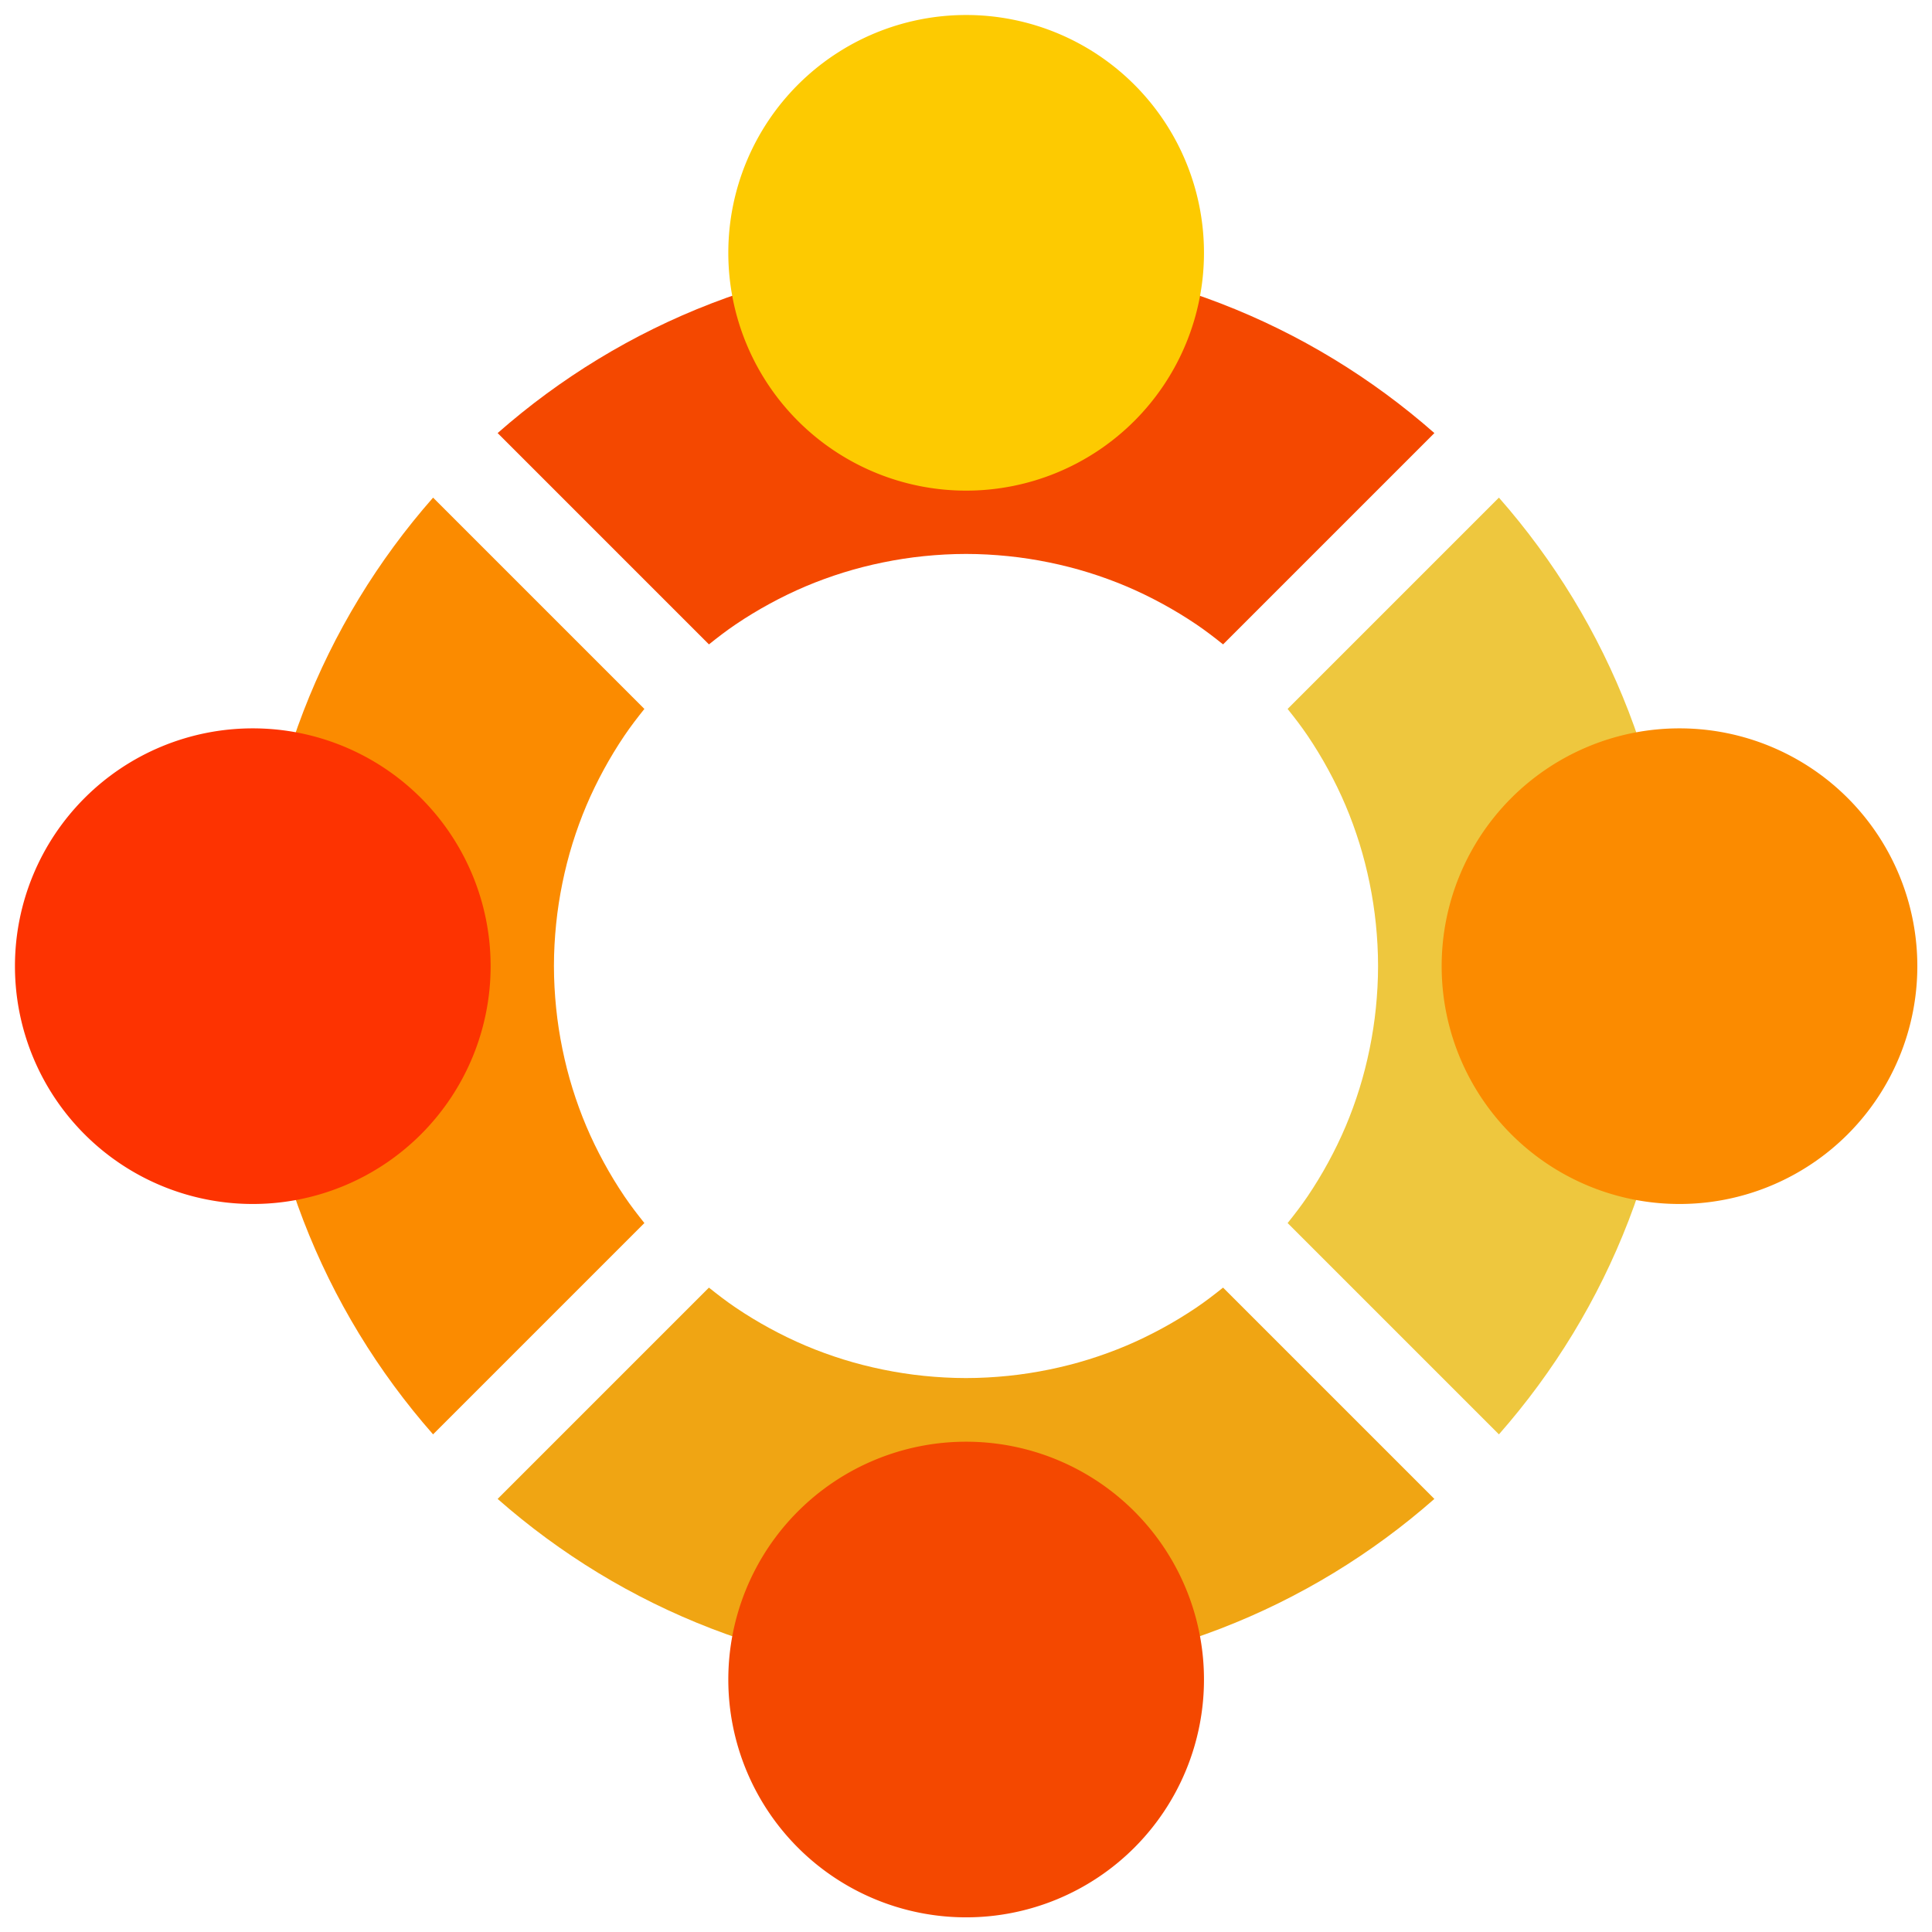 <?xml version="1.0" encoding="UTF-8" standalone="no"?>
<!-- Created with Inkscape (http://www.inkscape.org/) -->

<svg
   xmlns:dc="http://purl.org/dc/elements/1.1/"
   xmlns:cc="http://creativecommons.org/ns#"
   xmlns:rdf="http://www.w3.org/1999/02/22-rdf-syntax-ns#"
   xmlns:svg="http://www.w3.org/2000/svg"
   xmlns="http://www.w3.org/2000/svg"
   version="1.0"
   width="520"
   height="520"
   id="svg4145">
  <defs
     id="defs4147">
    <linearGradient
       id="linearGradient5141">
      <stop
         id="stop5143"
         style="stop-color:#00ffff;stop-opacity:1"
         offset="0" />
      <stop
         id="stop5145"
         style="stop-color:#ffffff;stop-opacity:0"
         offset="1" />
    </linearGradient>
  </defs>
  <g
     id="layer1">
    <path
       d="m 346.563,329.188 56.875,56.875 C 433.042,352.41 451.031,308.309 451.031,260 c 0,-48.309 -17.99,-92.41 -47.594,-126.062 l -56.875,56.875 c 1.871,2.337 3.695,4.702 5.375,7.188 1.993,2.95 3.855,6.014 5.562,9.156 1.708,3.142 3.284,6.371 4.688,9.688 1.403,3.316 2.638,6.716 3.719,10.188 1.081,3.472 1.98,7.017 2.719,10.625 0.739,3.608 1.309,7.274 1.688,11 0.379,3.726 0.594,7.518 0.594,11.344 0,3.826 -0.215,7.617 -0.594,11.344 -0.379,3.726 -0.949,7.392 -1.688,11 -0.739,3.608 -1.638,7.153 -2.719,10.625 -1.081,3.472 -2.315,6.871 -3.719,10.188 -1.403,3.316 -2.98,6.545 -4.688,9.688 -1.708,3.142 -3.569,6.206 -5.562,9.156 -1.68,2.486 -3.504,4.85 -5.375,7.188 z"
       id="path6304"
       style="color:#000000;fill:#eec73e;fill-opacity:1;fill-rule:nonzero;stroke:none;stroke-width:1.92;marker:none;visibility:visible;display:inline;overflow:visible;enable-background:accumulate" />
    <path
       d="m 190.813,346.562 -56.875,56.875 c 33.652,29.604 77.753,47.594 126.062,47.594 48.309,0 92.41,-17.989 126.062,-47.594 l -56.875,-56.875 c -2.337,1.871 -4.702,3.695 -7.188,5.375 -2.95,1.993 -6.014,3.855 -9.156,5.562 -3.142,1.708 -6.371,3.284 -9.688,4.688 -3.316,1.403 -6.716,2.638 -10.188,3.719 -3.472,1.081 -7.017,1.98 -10.625,2.719 -3.608,0.739 -7.274,1.309 -11,1.688 -3.726,0.379 -7.518,0.594 -11.344,0.594 -3.826,0 -7.617,-0.215 -11.344,-0.594 -3.726,-0.379 -7.392,-0.949 -11,-1.688 -3.608,-0.739 -7.153,-1.638 -10.625,-2.719 -3.472,-1.081 -6.871,-2.315 -10.188,-3.719 -3.316,-1.403 -6.545,-2.98 -9.688,-4.688 -3.142,-1.708 -6.206,-3.569 -9.156,-5.562 -2.486,-1.68 -4.85,-3.504 -7.188,-5.375 z"
       id="path6300"
       style="color:#000000;fill:#f0a513;fill-opacity:1;fill-rule:nonzero;stroke:none;stroke-width:1.92;marker:none;visibility:visible;display:inline;overflow:visible;enable-background:accumulate" />
    <path
       d="m 173.438,190.812 -56.875,-56.875 C 86.958,167.59 68.969,211.691 68.969,260 c -2e-6,48.309 17.99,92.41 47.594,126.062 l 56.875,-56.875 c -1.871,-2.337 -3.695,-4.702 -5.375,-7.188 -1.993,-2.95 -3.855,-6.014 -5.562,-9.156 -1.708,-3.142 -3.284,-6.371 -4.688,-9.688 -1.403,-3.316 -2.638,-6.716 -3.719,-10.188 -1.081,-3.472 -1.98,-7.017 -2.719,-10.625 -0.739,-3.608 -1.309,-7.274 -1.688,-11 -0.379,-3.726 -0.594,-7.518 -0.594,-11.344 0,-3.826 0.215,-7.617 0.594,-11.344 0.379,-3.726 0.949,-7.392 1.688,-11 0.739,-3.608 1.638,-7.153 2.719,-10.625 1.081,-3.472 2.315,-6.871 3.719,-10.188 1.403,-3.316 2.98,-6.545 4.688,-9.688 1.708,-3.142 3.569,-6.206 5.562,-9.156 1.68,-2.486 3.504,-4.85 5.375,-7.188 z"
       id="path6296"
       style="color:#000000;fill:#fb8b00;fill-opacity:1;fill-rule:nonzero;stroke:none;stroke-width:1.92;marker:none;visibility:visible;display:inline;overflow:visible;enable-background:accumulate" />
    <path
       d="m 260,68.969 c -48.309,10e-7 -92.41,17.989 -126.062,47.594 l 56.875,56.875 c 2.337,-1.871 4.702,-3.695 7.188,-5.375 2.95,-1.993 6.014,-3.855 9.156,-5.562 3.142,-1.708 6.371,-3.284 9.688,-4.688 3.316,-1.403 6.716,-2.638 10.188,-3.719 3.472,-1.081 7.017,-1.98 10.625,-2.719 3.608,-0.739 7.274,-1.309 11,-1.688 3.726,-0.379 7.518,-0.594 11.344,-0.594 3.826,0 7.617,0.215 11.344,0.594 3.726,0.379 7.392,0.949 11,1.688 3.608,0.739 7.153,1.638 10.625,2.719 3.472,1.081 6.871,2.315 10.188,3.719 3.316,1.403 6.545,2.98 9.688,4.688 3.142,1.708 6.206,3.569 9.156,5.562 2.486,1.68 4.85,3.504 7.188,5.375 l 56.875,-56.875 C 352.411,86.958 308.309,68.969 260,68.969 z"
       id="path6258"
       style="color:#000000;fill:#f44800;fill-opacity:1;fill-rule:nonzero;stroke:none;stroke-width:1.92;marker:none;visibility:visible;display:inline;overflow:visible;enable-background:accumulate" />
    <path
       d="m 357.587,506.582 a 92.106,89.397 0 1 1 -184.212,0 92.106,89.397 0 1 1 184.212,0 z"
       transform="matrix(0.695,0,0,0.716,75.529,89.333)"
       id="path6269"
       style="color:#000000;fill:#f44800;fill-opacity:1;fill-rule:nonzero;stroke:none;stroke-width:2;marker:none;visibility:visible;display:inline;overflow:visible;enable-background:accumulate" />
    <path
       d="m 357.587,506.582 a 92.106,89.397 0 1 1 -184.212,0 92.106,89.397 0 1 1 184.212,0 z"
       transform="matrix(0.695,0,0,0.716,267.529,-102.667)"
       id="path6271"
       style="color:#000000;fill:#fb8b00;fill-opacity:1;fill-rule:nonzero;stroke:none;stroke-width:2;marker:none;visibility:visible;display:inline;overflow:visible;enable-background:accumulate" />
    <path
       d="m 357.587,506.582 a 92.106,89.397 0 1 1 -184.212,0 92.106,89.397 0 1 1 184.212,0 z"
       transform="matrix(0.695,0,0,0.716,75.529,-294.667)"
       id="path6273"
       style="color:#000000;fill:#fdca01;fill-opacity:1;fill-rule:nonzero;stroke:none;stroke-width:2;marker:none;visibility:visible;display:inline;overflow:visible;enable-background:accumulate" />
    <path
       d="m 357.587,506.582 a 92.106,89.397 0 1 1 -184.212,0 92.106,89.397 0 1 1 184.212,0 z"
       transform="matrix(0.695,0,0,0.716,-116.471,-102.667)"
       id="path6275"
       style="color:#000000;fill:#fd3301;fill-opacity:1;fill-rule:nonzero;stroke:none;stroke-width:2;marker:none;visibility:visible;display:inline;overflow:visible;enable-background:accumulate" />
  </g>
</svg>
